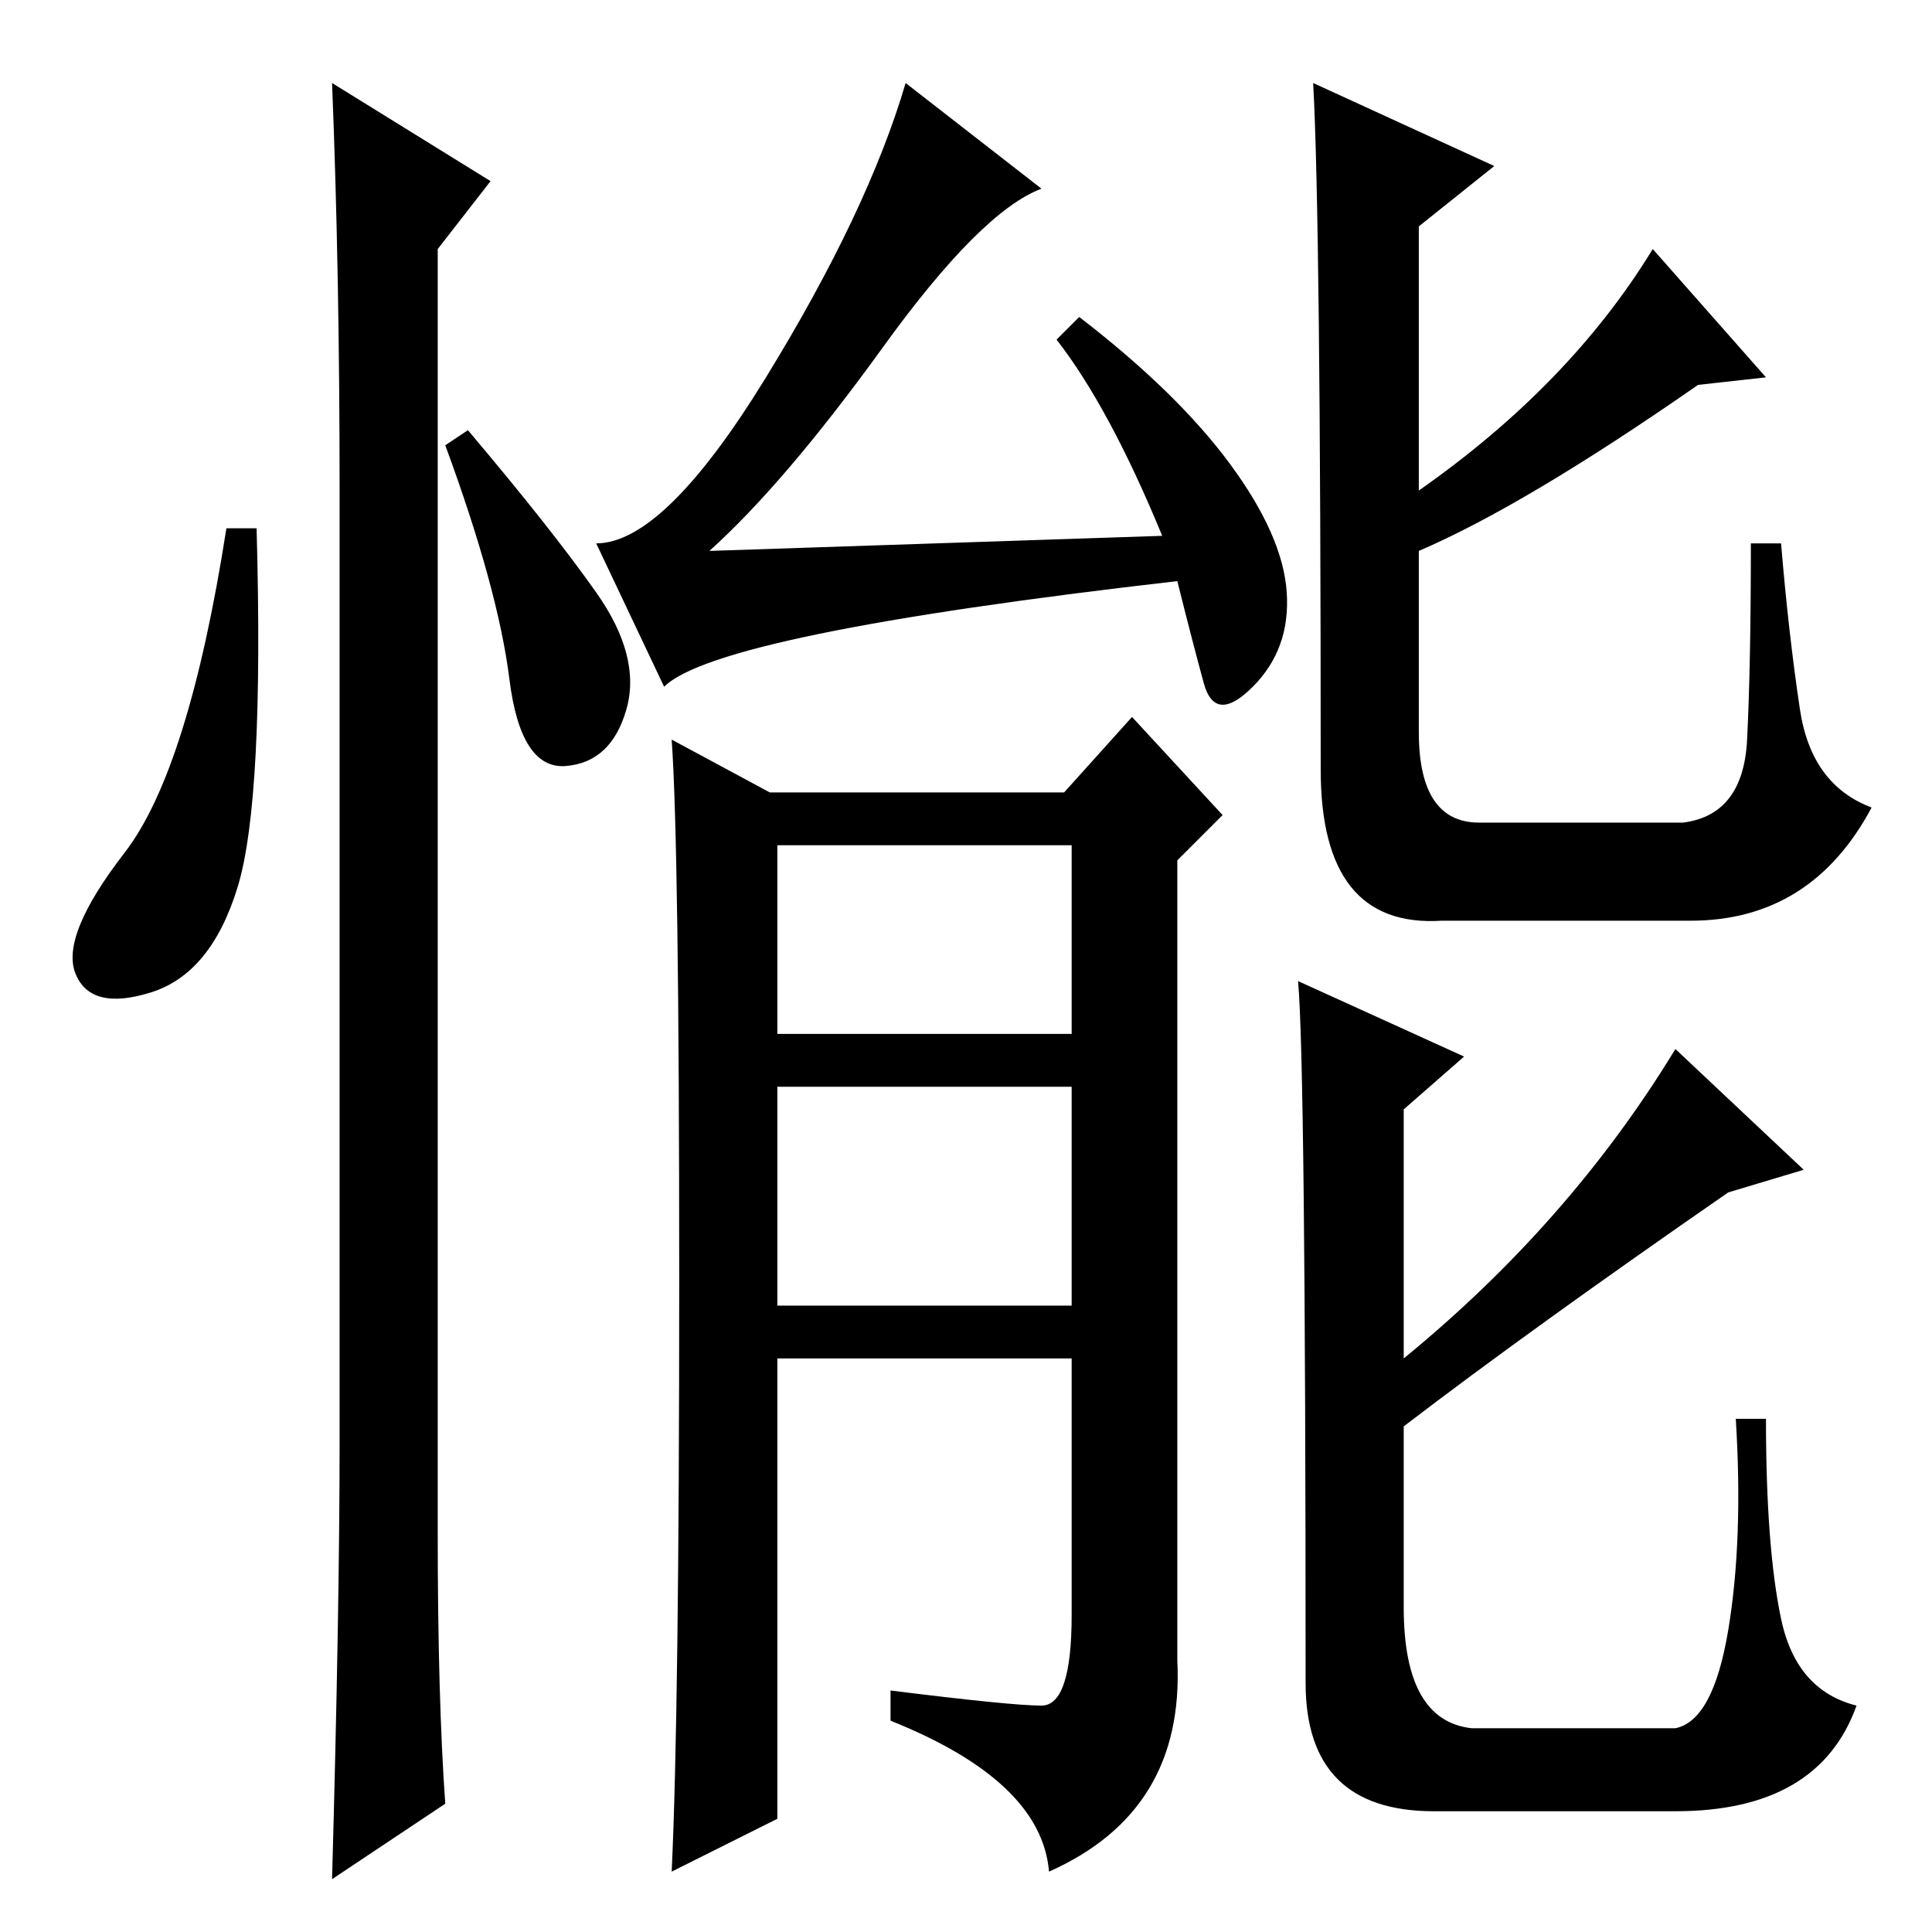 <?xml version="1.0" standalone="no"?>
<!DOCTYPE svg PUBLIC "-//W3C//DTD SVG 1.1//EN" "http://www.w3.org/Graphics/SVG/1.1/DTD/svg11.dtd" >
<svg xmlns="http://www.w3.org/2000/svg" xmlns:xlink="http://www.w3.org/1999/xlink" version="1.1" viewBox="0 -36 256 256">
  <g transform="matrix(1 0 0 -1 0 220)">
   <path fill="currentColor"
d="M138 231q-8 -3 -21 -21t-23 -27l60 2q-7 17 -14 26l3 3q13 -10 20 -19.5t7.5 -17t-4.5 -12.5t-6.5 0.5t-3.5 13.5q-61 -7 -68 -14l-9 19q9 0 22.5 22t18.5 39zM90 86.5q0 57.5 -1 71.5l13 -7h39l9 10l12 -13l-6 -6v-106q1 -20 -17 -28q-1 12 -21 20v4q16 -2 20 -2t4 12
v34h-39v-61l-14 -7q1 21 1 78.5zM103 119h39v25h-39v-25zM103 83h39v29h-39v-29zM174 245l24 -11l-10 -8v-35q20 14 31 32l15 -17l-9 -1q-23 -16 -37 -22v-24q0 -12 8 -12h27q8 1 8.5 11t0.5 26h4q1 -12 2.5 -22t9.5 -13q-8 -15 -24 -15h-33q-16 -1 -16 20q0 73 -1 91z
M172 126l22 -10l-8 -7v-33q22 18 36 41l17 -16l-10 -3q-26 -18 -43 -31v-24q0 -15 9 -16h27q5 1 7 13t1 28h4q0 -17 2 -26.5t10 -11.5q-5 -14 -24 -14h-32q-17 0 -17 17q0 82 -1 93zM31.5 138.5q-3.5 -11.5 -11.5 -14t-10 2.5t6.5 16t13.5 43h4q1 -36 -2.5 -47.5zM44 245
l21 -13l-7 -9v-170q0 -22 1 -36l-15 -10q1 36 1 58v126q0 29 -1 54zM79 177.5q6 -8.5 4 -15.5t-8 -7.5t-7.5 11.5t-8.5 31l3 2q11 -13 17 -21.5z" />
  </g>

</svg>
